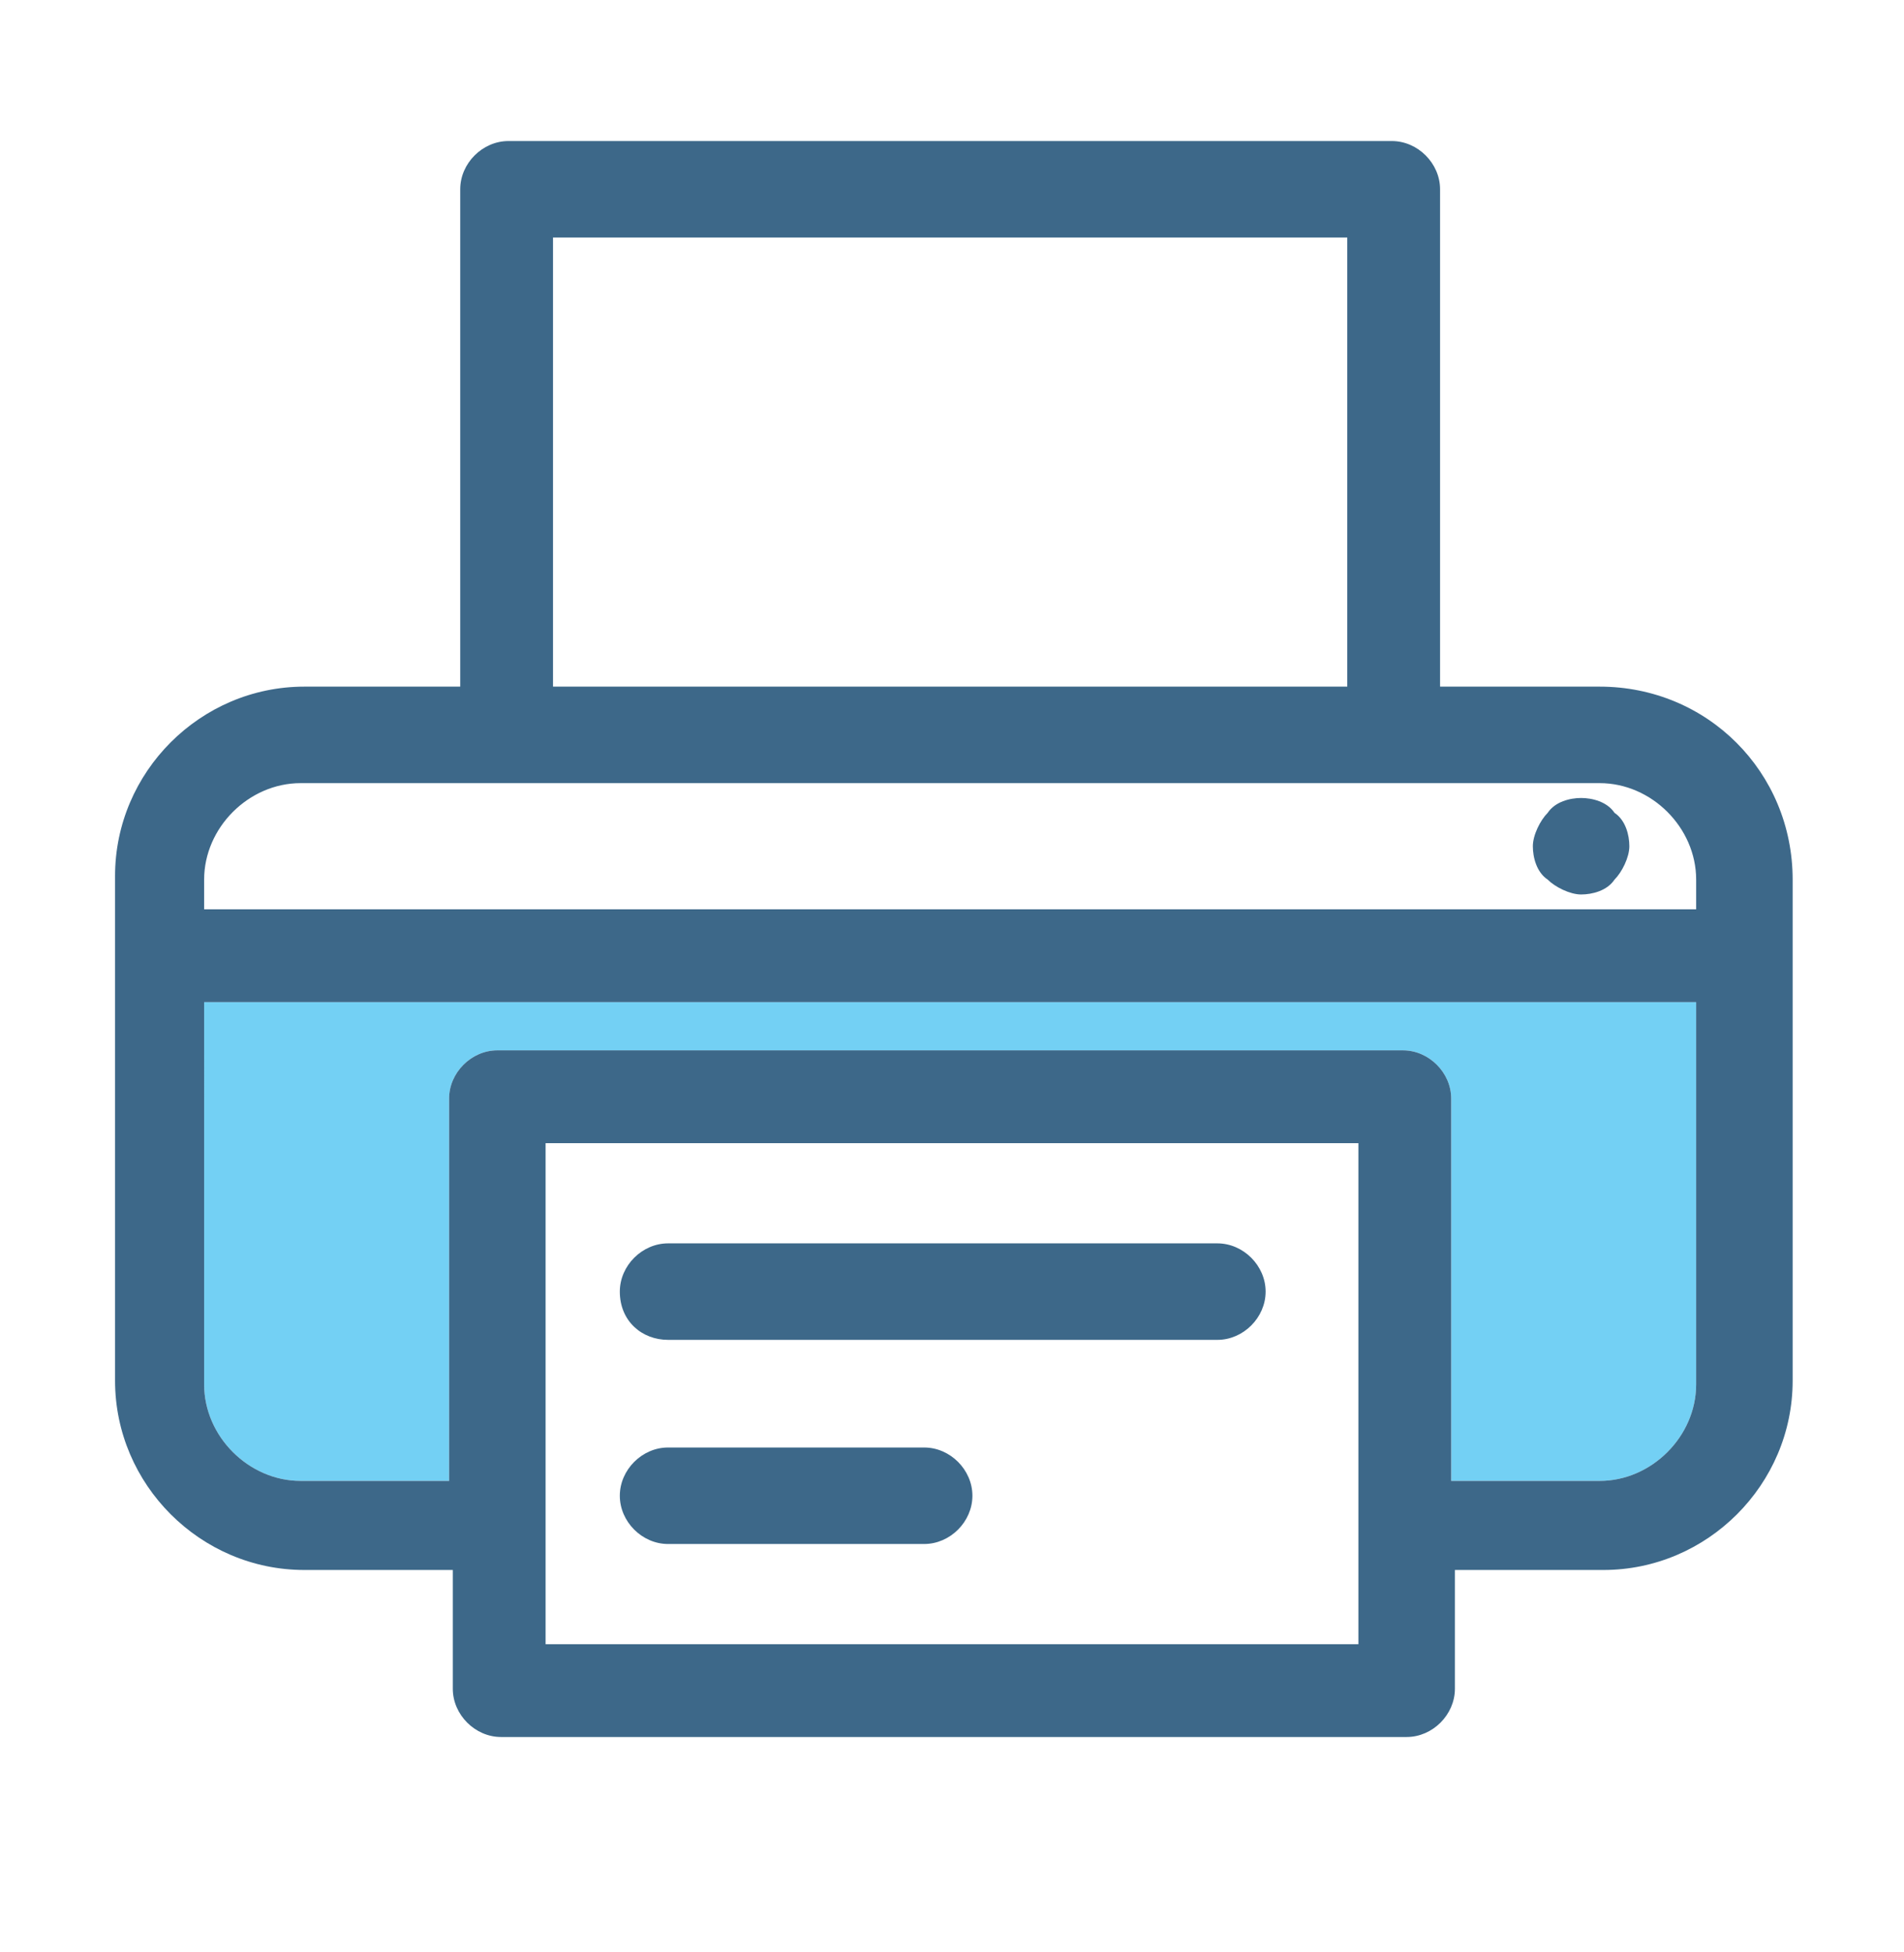 <?xml version="1.0" encoding="utf-8"?>
<!-- Generator: Adobe Illustrator 20.0.0, SVG Export Plug-In . SVG Version: 6.00 Build 0)  -->
<svg version="1.1" id="Capa_1" xmlns="http://www.w3.org/2000/svg" xmlns:xlink="http://www.w3.org/1999/xlink" x="0px" y="0px"
	 viewBox="0 0 51.3 52.6" style="enable-background:new 0 0 51.3 52.6;" xml:space="preserve">
<style type="text/css">
	.st0{fill:none;}
	.st1{fill:#73D0F4;}
	.st2{fill:#3D6889;}
</style>
<g>
	<g>
		<rect x="14.9" y="6.4" class="st0" width="21.4" height="12.1"/>
		<path class="st0" d="M45.7,23.7c0-1.4-1.2-2.6-2.6-2.6h-35c-1.4,0-2.6,1.2-2.6,2.6v0.8h40.2V23.7z M43.5,23.7
			c-0.2,0.2-0.6,0.4-0.9,0.4c-0.3,0-0.7-0.1-0.9-0.4c-0.2-0.2-0.4-0.6-0.4-0.9c0-0.3,0.1-0.7,0.4-0.9c0.2-0.2,0.6-0.4,0.9-0.4
			c0.3,0,0.7,0.1,0.9,0.4c0.2,0.2,0.4,0.6,0.4,0.9C43.9,23.1,43.7,23.4,43.5,23.7z"/>
		<path class="st0" d="M14.7,44.3h21.9V30.8H14.7V44.3z M18,33.6h14.8c0.7,0,1.3,0.6,1.3,1.3c0,0.7-0.6,1.3-1.3,1.3H18
			c-0.7,0-1.3-0.6-1.3-1.3C16.7,34.2,17.3,33.6,18,33.6z M18,39h6.9c0.7,0,1.3,0.6,1.3,1.3c0,0.7-0.6,1.3-1.3,1.3H18
			c-0.7,0-1.3-0.6-1.3-1.3C16.7,39.6,17.3,39,18,39z"/>
		<path class="st1" d="M5.5,37.3c0,1.4,1.2,2.6,2.6,2.6h4V29.6c0-0.7,0.6-1.3,1.3-1.3h24.4c0.7,0,1.3,0.6,1.3,1.3v10.3h4
			c1.4,0,2.6-1.2,2.6-2.6V27H5.5V37.3z"/>
		<path class="st2" d="M43.1,18.5h-4.3V5.1c0-0.7-0.6-1.3-1.3-1.3H13.7c-0.7,0-1.3,0.6-1.3,1.3v13.4H8.2c-2.8,0-5.1,2.3-5.1,5.1
			v13.6c0,2.8,2.3,5.1,5.1,5.1h4v3.2c0,0.7,0.6,1.3,1.3,1.3h24.4c0.7,0,1.3-0.6,1.3-1.3v-3.2h4c2.8,0,5.1-2.3,5.1-5.1V23.7
			C48.3,20.8,46,18.5,43.1,18.5z M45.7,37.3c0,1.4-1.2,2.6-2.6,2.6h-4V29.6c0-0.7-0.6-1.3-1.3-1.3H13.4c-0.7,0-1.3,0.6-1.3,1.3v10.3
			h-4c-1.4,0-2.6-1.2-2.6-2.6V27h40.2V37.3z M14.9,6.4h21.4v12.1H14.9V6.4z M5.5,23.7c0-1.4,1.2-2.6,2.6-2.6h35
			c1.4,0,2.6,1.2,2.6,2.6v0.8H5.5V23.7z M36.6,44.3H14.7V30.8h21.9V44.3z"/>
		<path class="st2" d="M42.6,21.5c-0.3,0-0.7,0.1-0.9,0.4c-0.2,0.2-0.4,0.6-0.4,0.9s0.1,0.7,0.4,0.9c0.2,0.2,0.6,0.4,0.9,0.4
			c0.3,0,0.7-0.1,0.9-0.4c0.2-0.2,0.4-0.6,0.4-0.9c0-0.3-0.1-0.7-0.4-0.9C43.3,21.6,42.9,21.5,42.6,21.5z"/>
		<path class="st2" d="M18,36.1h14.8c0.7,0,1.3-0.6,1.3-1.3c0-0.7-0.6-1.3-1.3-1.3H18c-0.7,0-1.3,0.6-1.3,1.3
			C16.7,35.6,17.3,36.1,18,36.1z"/>
		<path class="st2" d="M18,41.6h6.9c0.7,0,1.3-0.6,1.3-1.3c0-0.7-0.6-1.3-1.3-1.3H18c-0.7,0-1.3,0.6-1.3,1.3
			C16.7,41,17.3,41.6,18,41.6z"/>
	</g>
</g>
</svg>
